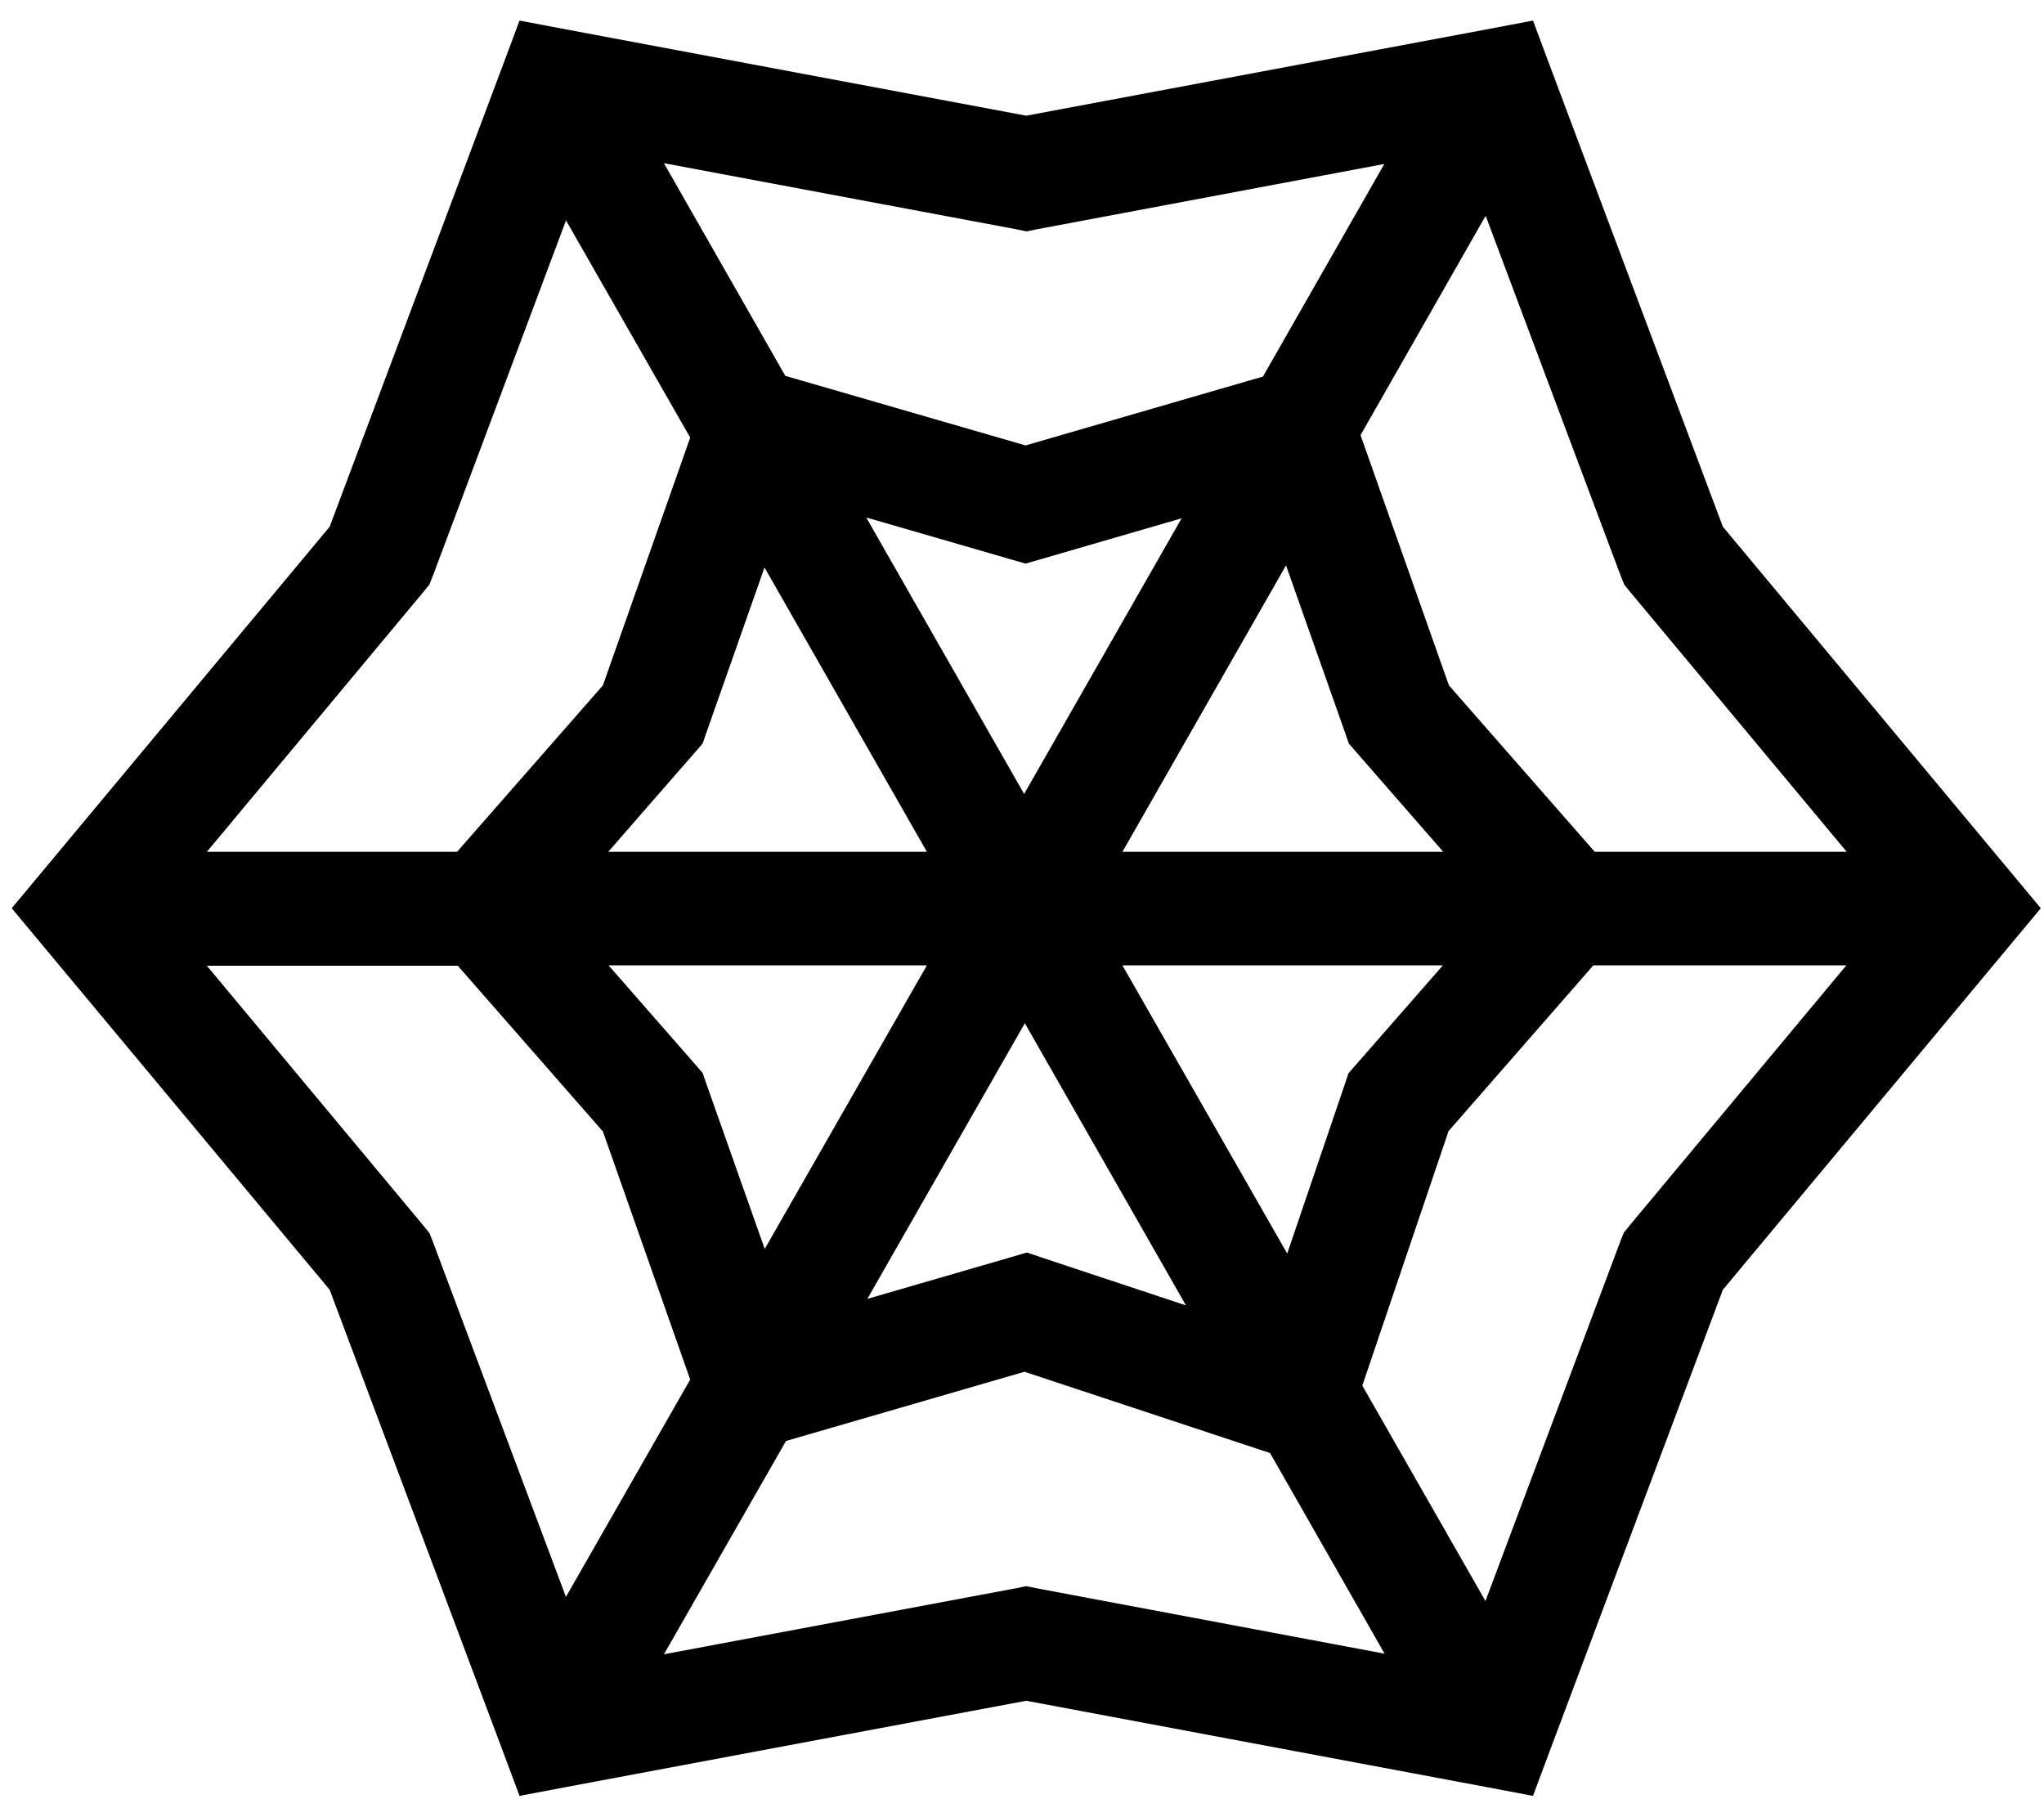 <svg fill="currentColor" xmlns="http://www.w3.org/2000/svg" viewBox="0 0 576 512"><!--! Font Awesome Pro 7.0.1 by @fontawesome - https://fontawesome.com License - https://fontawesome.com/license (Commercial License) Copyright 2025 Fonticons, Inc. --><path fill="currentColor" d="M146.4 5.8l13.2 2.5 129.6 24.3 129.6-24.3 13.2-2.5 4.7 12.6 48.8 130 81.1 97.3 8.5 10.2-8.5 10.2-81.1 97.3-48.8 130-4.7 12.6-13.2-2.5-129.6-24.3-129.6 24.3-13.2 2.5-4.7-12.6-48.8-130-81.1-97.3-8.5-10.2 8.5-10.2 81.1-97.3 48.8-130 4.7-12.6zm13.1 56.3l-37.5 100.1-1 2.5-1.7 2.1-61 73.2 70.5 0 41.1-46.9 24.6-69.8-35-61.2zM187.1 46l34.2 59.9 67.7 19.6 66.9-19.4 34.2-59.9-97.9 18.4-2.9 .6-2.9-.6-99.2-18.6zM418.6 60.9l-35.2 61.7 24.9 70.5 41.1 46.9 71 0-61-73.2-1.7-2.1-1-2.5-38-101.3zM520.2 272l-71.2 0-40.8 46.7-24.3 71.7 34.7 60.7 38-101.3 1-2.5 1.7-2.1 61-73.2zM390.1 465.8l-32.2-56.4-69.2-22.9-67.2 19.5-34.4 60.1 99.2-18.6 2.9-.6 2.9 .6 97.9 18.4zM159.5 449.9l35-61.2-24.6-69.9-40.9-46.7-70.7 0 61 73.2 1.7 2.1 1 2.5 37.5 100.1zm12-177.9l24.5 28 2 2.3 1 2.9 16.5 46.7 45.7-79.9-89.7 0zm72.8 94l40.3-11.7 4.8-1.4 4.7 1.6 40.1 13.3-45.4-79.5-44.4 77.7zm118.4-12.7l16.3-47.9 1-3 2.1-2.4 24.5-28-90.3 0 46.5 81.3zm44-113.3l-24.6-28.2-2-2.3-1-2.9-16.7-47.3-46.1 80.7 90.5 0zm-73.6-94l-39.6 11.5-4.5 1.3-4.5-1.3-40.4-11.7 44.5 77.9 44.4-77.7zM215.4 160l-16.4 46.6-1 2.9-2 2.3-24.6 28.2 89.8 0-45.7-80z"/></svg>